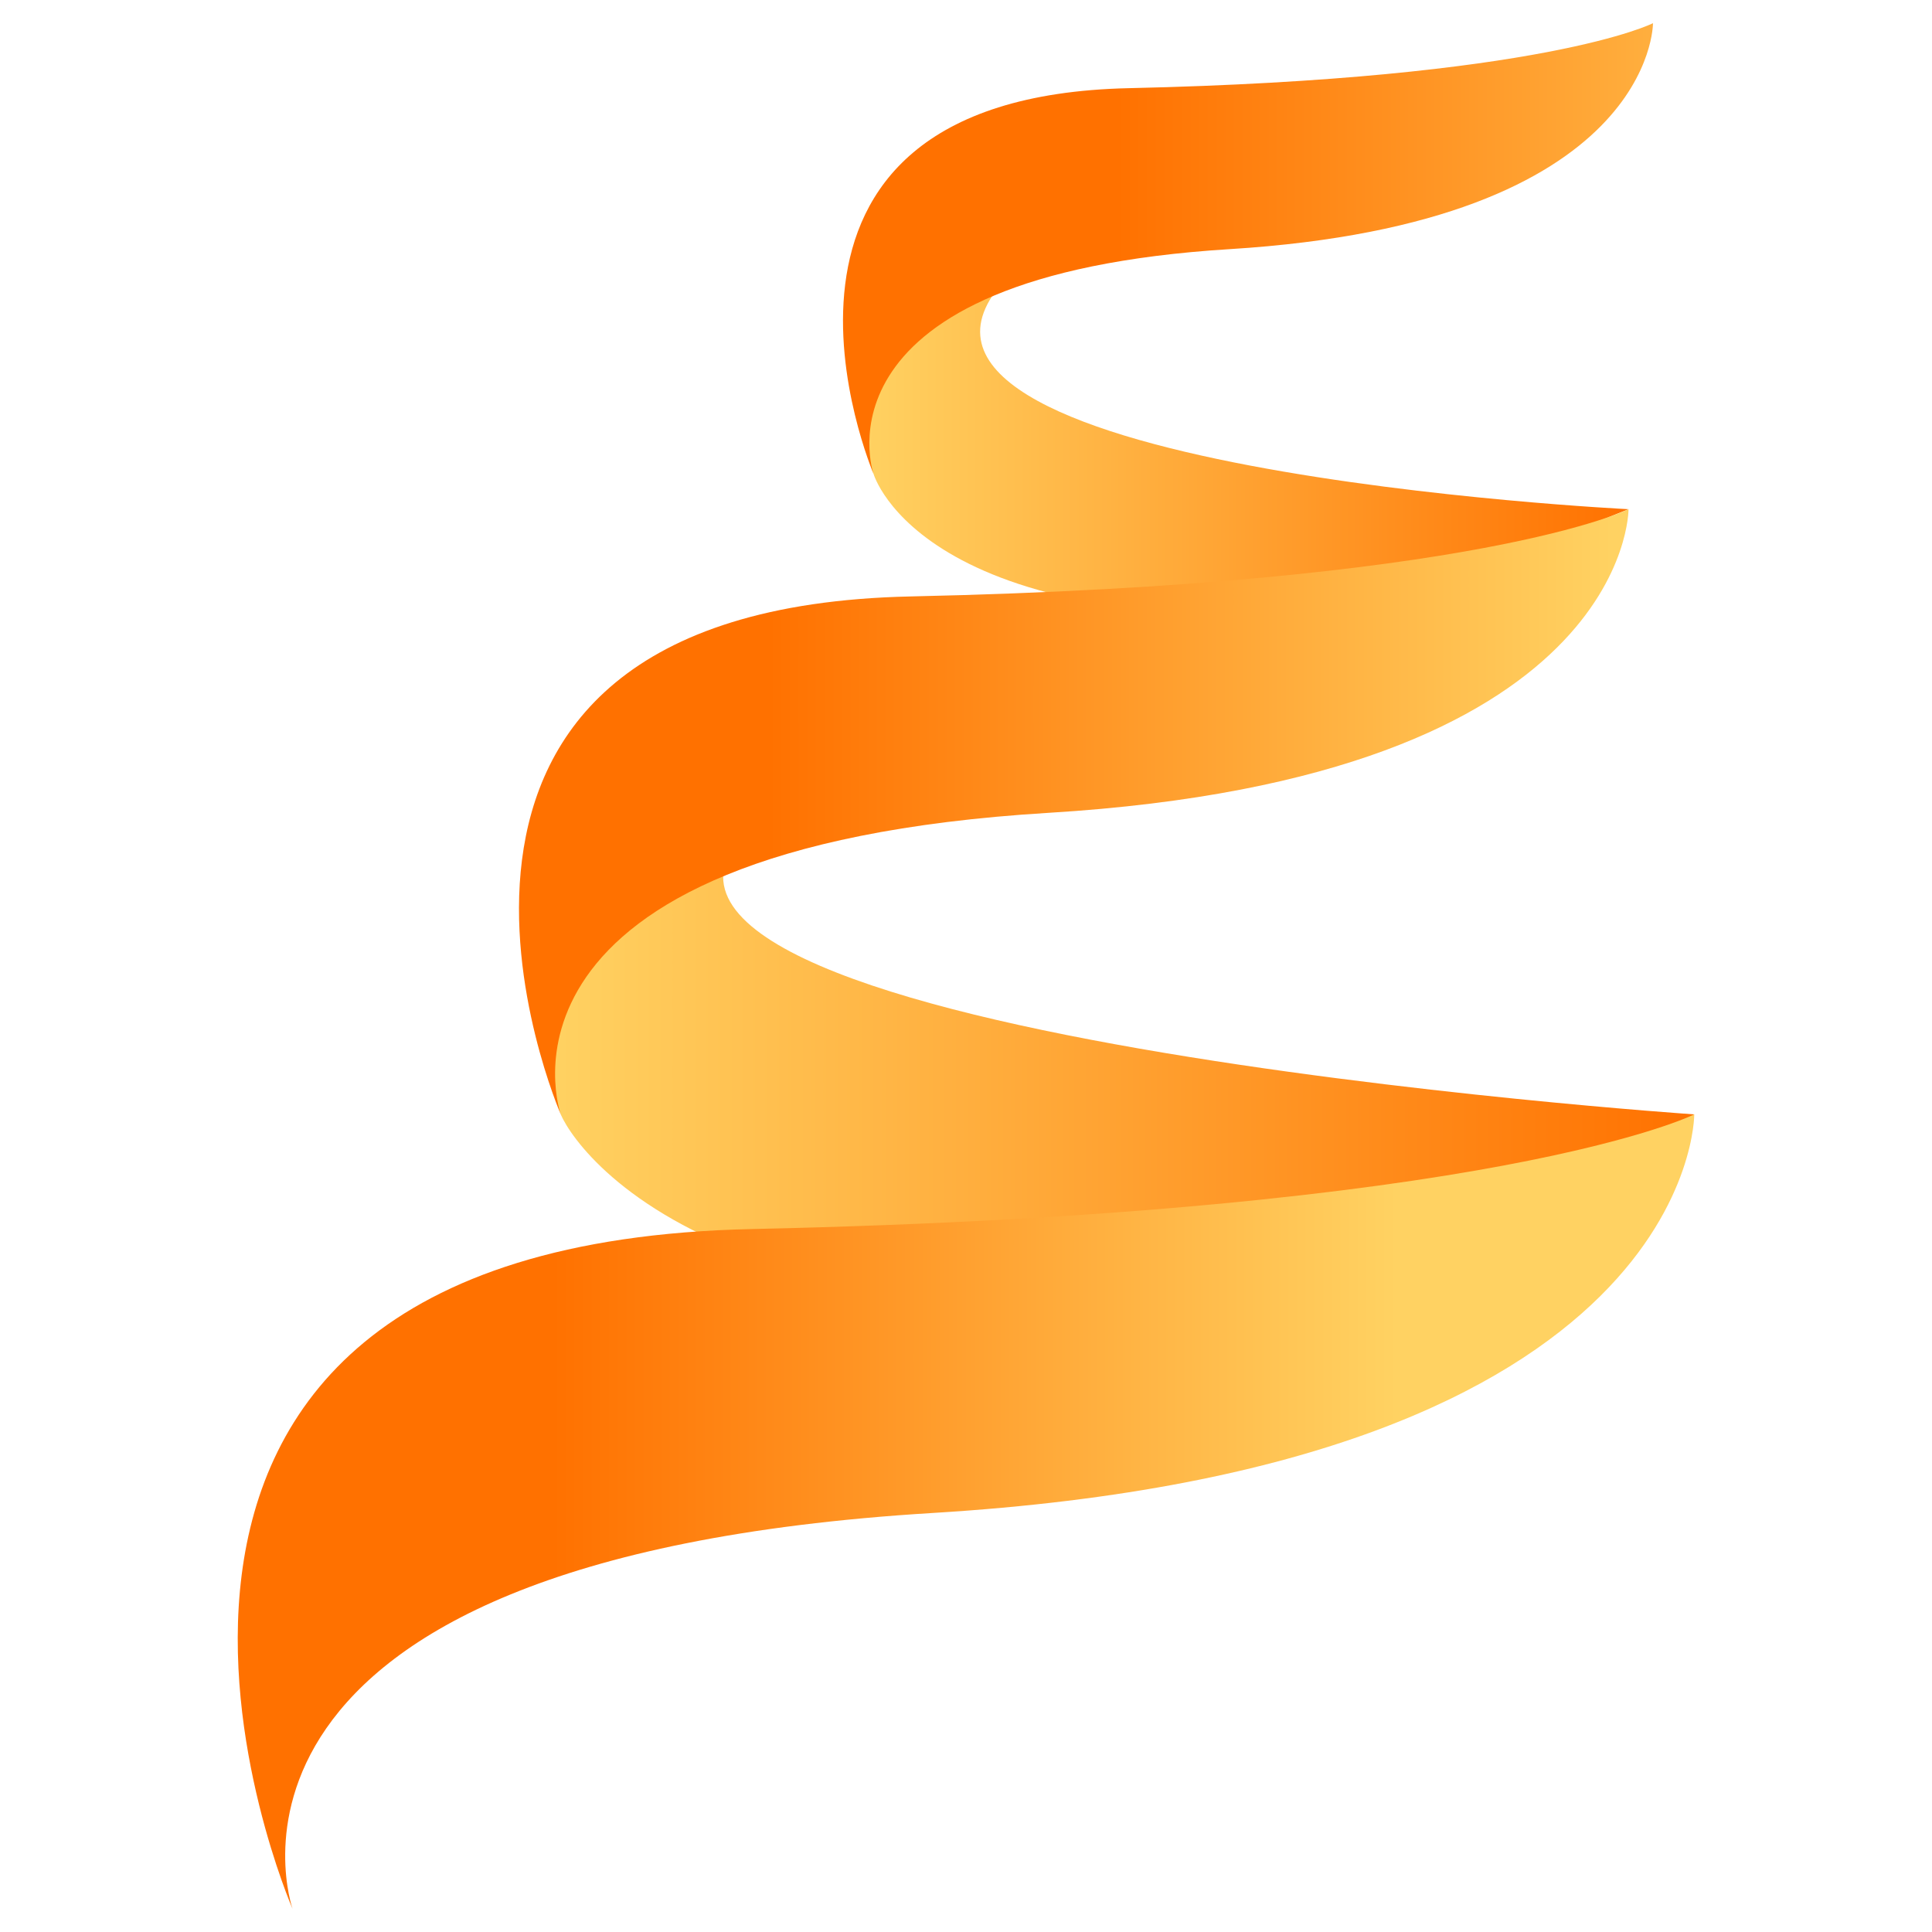 <svg id="Layer_1" data-name="Layer 1" xmlns="http://www.w3.org/2000/svg" xmlns:xlink="http://www.w3.org/1999/xlink" viewBox="0 0 500 500"><defs><style>.cls-1{fill:url(#linear-gradient);}.cls-2{fill:url(#linear-gradient-2);}.cls-3{fill:url(#linear-gradient-3);}.cls-4{fill:url(#linear-gradient-4);}.cls-5{fill:url(#linear-gradient-5);}</style><linearGradient id="linear-gradient" x1="421.46" y1="104.57" x2="222.79" y2="104.57" gradientUnits="userSpaceOnUse"><stop offset="0" stop-color="#ff7100"/><stop offset="1" stop-color="#ffd262"/></linearGradient><linearGradient id="linear-gradient-2" x1="289.01" y1="64.28" x2="507.44" y2="64.28" xlink:href="#linear-gradient"/><linearGradient id="linear-gradient-3" x1="438.47" y1="275.7" x2="142.01" y2="275.7" xlink:href="#linear-gradient"/><linearGradient id="linear-gradient-4" x1="143.05" y1="391.2" x2="361.48" y2="391.2" xlink:href="#linear-gradient"/><linearGradient id="linear-gradient-5" x1="198.82" y1="210.09" x2="417.25" y2="210.09" xlink:href="#linear-gradient"/></defs><path class="cls-1" d="M226.05,122.57s12.76,45.56,131.13,35.05l64.28-25.84S213.88,121.59,260.47,72s-26.41,0-26.41,0l-5.93,17.73L222.79,99S223.83,118,226.05,122.57Z"/><path class="cls-2" d="M427.79,6s.4,51.67-109.57,58.48-92.17,58.09-92.17,58.09-41.53-97.34,66.06-99.75S427.79,6,427.79,6Z"/><path class="cls-3" d="M145.11,288.4c5.1,11.72,52.41,76.36,247.08,36.85l46.28-36.85S137.05,268,194.41,213.49c0,0-28.48,8.42-29.67,9.62s-19.63,23.63-19.63,23.63S138.14,268.37,145.11,288.4Z"/><path class="cls-4" d="M438.47,288.4s.71,91.14-197,103.15S75.71,494,75.71,494,1,322.31,194.49,318.08,438.47,288.4,438.47,288.4Z"/><path class="cls-5" d="M421.46,131.78s.54,69.43-150.09,78.58-126.26,78-126.26,78-56.89-130.79,90.49-134S421.46,131.78,421.46,131.78Z"/></svg>